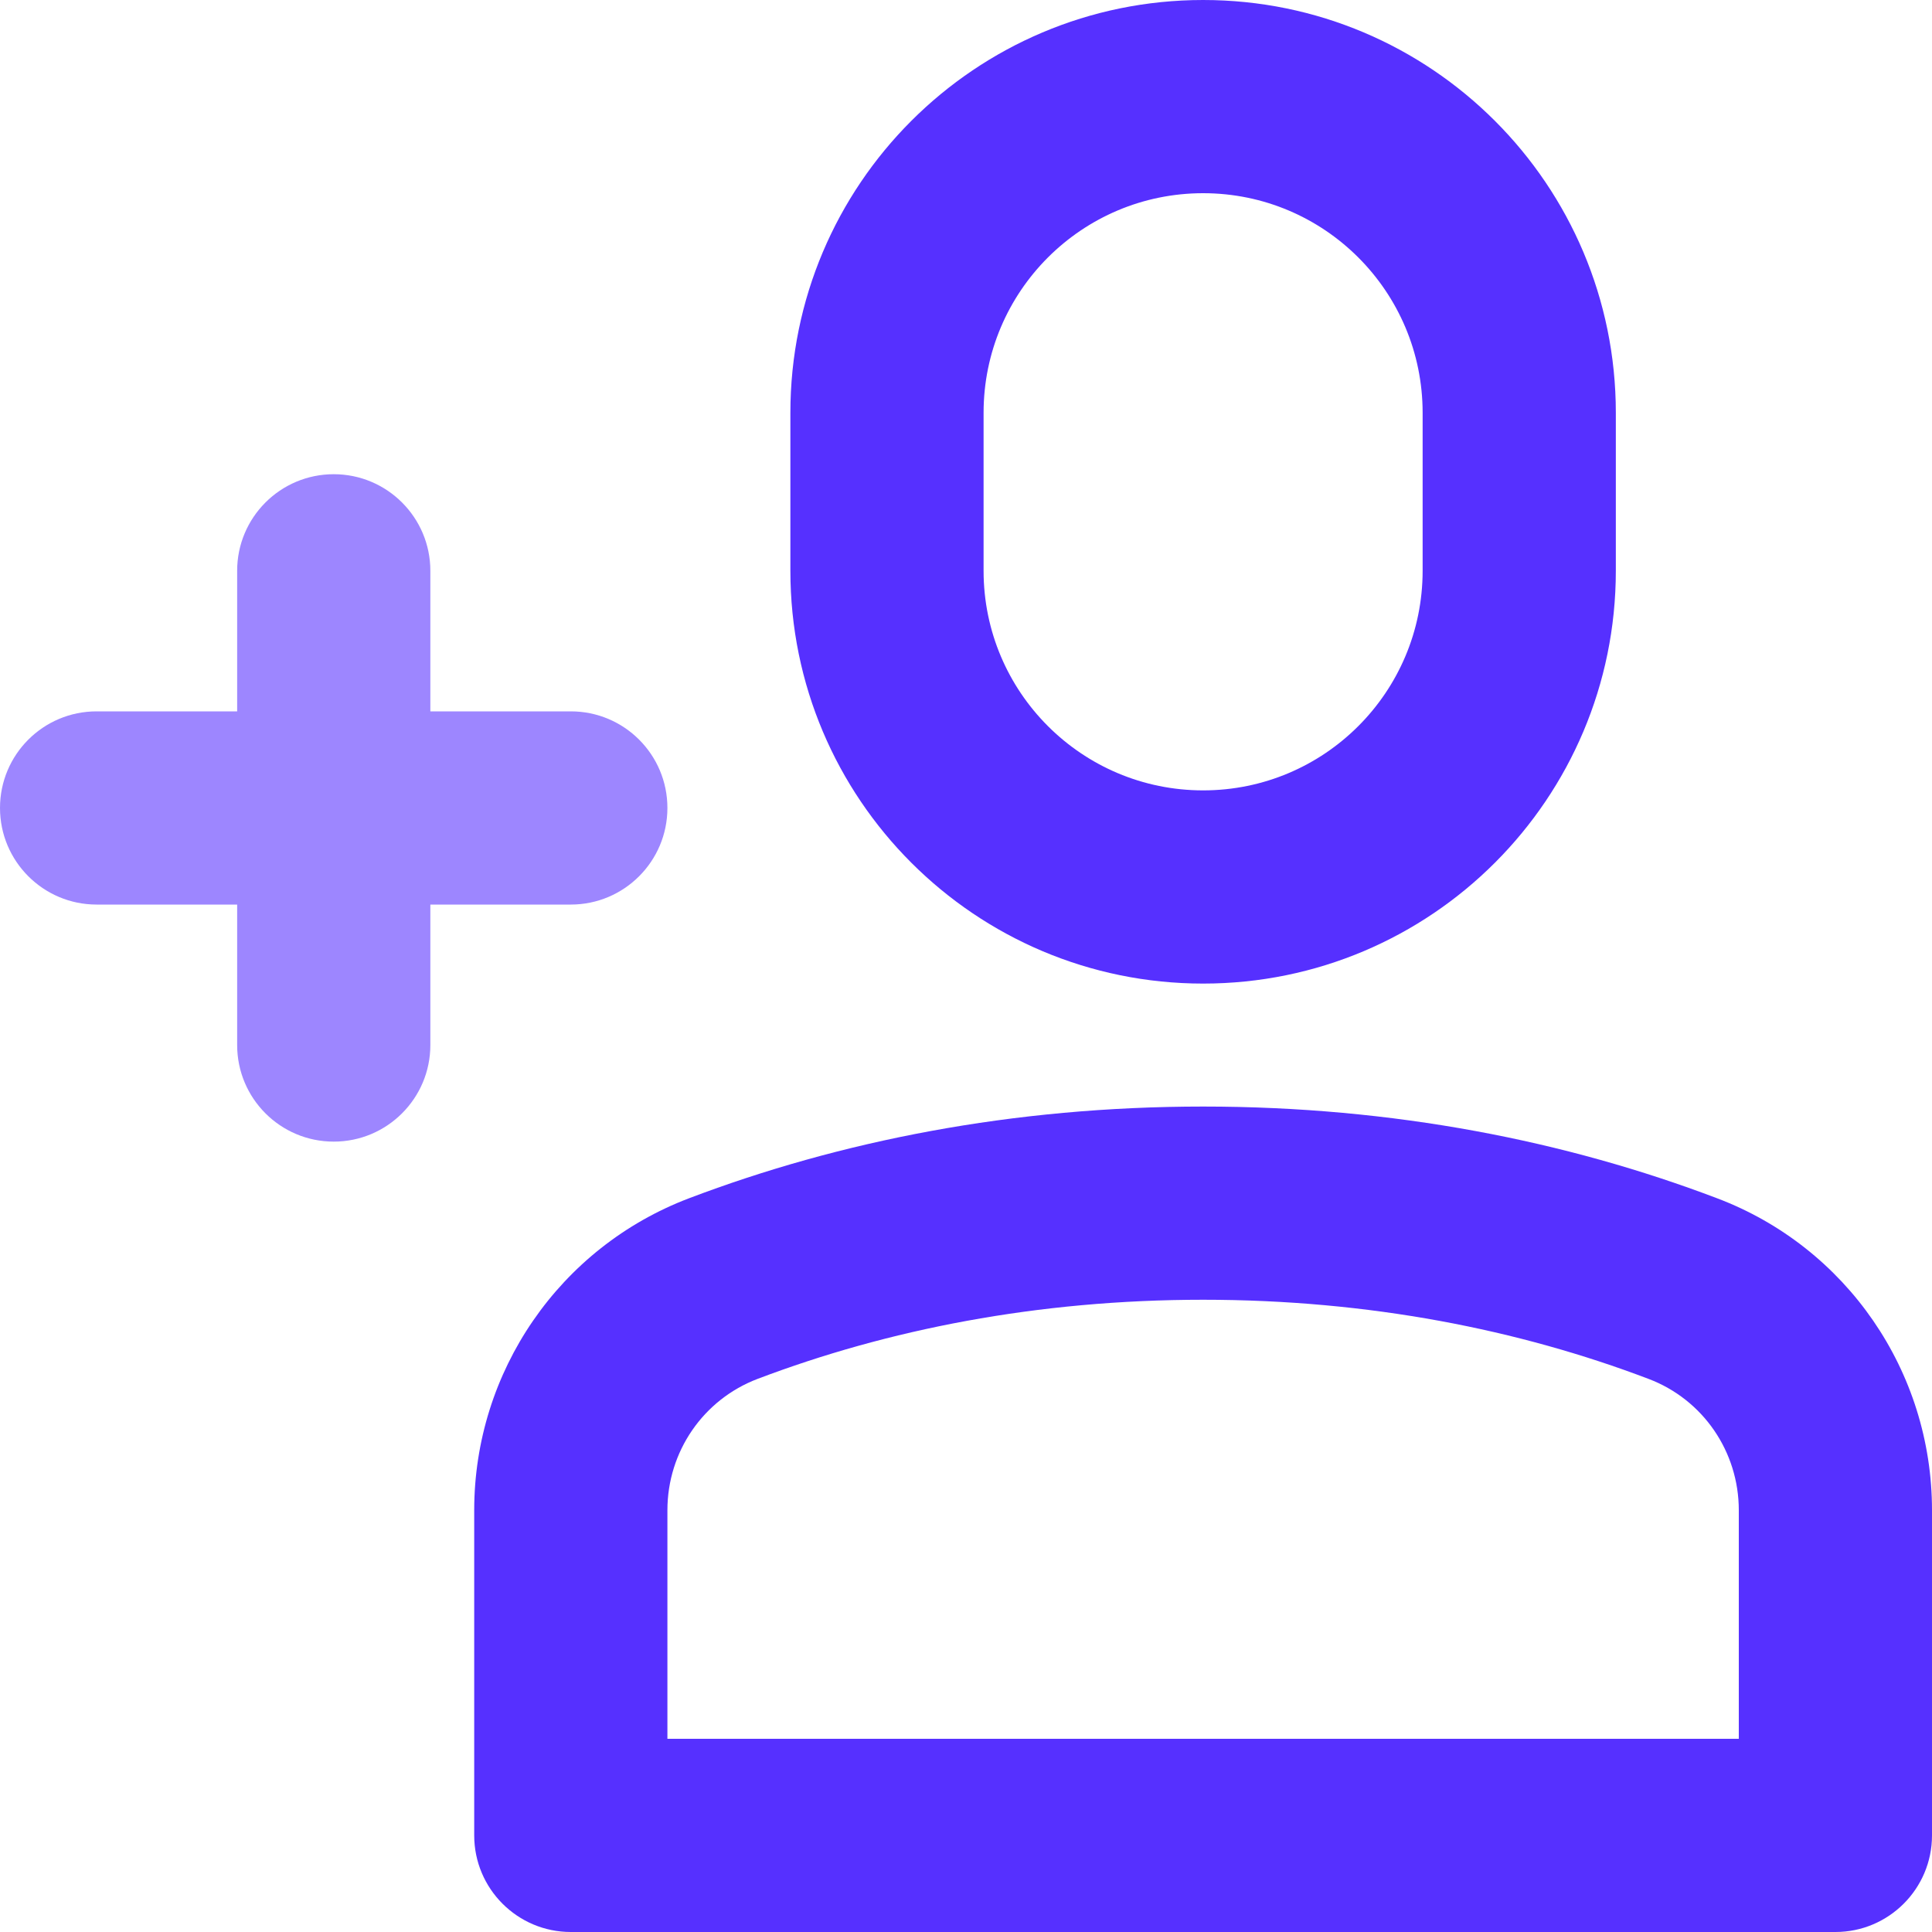 <?xml version="1.0" encoding="UTF-8"?>
<svg width="20px" height="20px" viewBox="0 0 20 20" version="1.1" xmlns="http://www.w3.org/2000/svg" xmlns:xlink="http://www.w3.org/1999/xlink">
    <!-- Generator: Sketch 55.2 (78181) - https://sketchapp.com -->
    <title>user</title>
    <desc>Created with Sketch.</desc>
    <g id="Desktop" stroke="none" stroke-width="1" fill="none" fill-rule="evenodd">
        <g id="1-1-Homepage" transform="translate(-232, -4196)" fill-rule="nonzero">
            <g id="Section-04" transform="translate(214, 4047)">
                <g id="Path" transform="translate(18, 149)">
                    <path d="M12.455,10.182 C10.095,10.182 8.182,8.269 8.182,5.909 L8.182,4.273 C8.182,1.913 10.095,-8.2600593e-14 12.455,-8.2600593e-14 C14.814,-8.2600593e-14 16.727,1.913 16.727,4.273 L16.727,5.909 C16.727,8.269 14.814,10.182 12.455,10.182 Z M12.455,8.182 C13.71,8.182 14.727,7.164 14.727,5.909 L14.727,4.273 C14.727,3.018 13.71,2 12.455,2 C11.199,2 10.182,3.018 10.182,4.273 L10.182,5.909 C10.182,7.164 11.199,8.182 12.455,8.182 Z" fill="#5630FF"></path>
                    <path d="M2.455,5.909 L2.455,10.818 C2.455,11.37 2.902,11.818 3.455,11.818 C4.007,11.818 4.455,11.37 4.455,10.818 L4.455,5.909 C4.455,5.357 4.007,4.909 3.455,4.909 C2.902,4.909 2.455,5.357 2.455,5.909 Z" fill="#9D86FF"></path>
                    <path d="M1,9.364 L5.909,9.364 C6.461,9.364 6.909,8.916 6.909,8.364 C6.909,7.811 6.461,7.364 5.909,7.364 L1,7.364 C0.448,7.364 4.96047647e-13,7.811 4.96047647e-13,8.364 C4.96047647e-13,8.916 0.448,9.364 1,9.364 Z" fill="#9D86FF"></path>
                    <path d="M20,19 C20,19.552 19.552,20 19,20 L5.909,20 C5.357,20 4.909,19.552 4.909,19 L4.909,15.634 C4.909,14.198 5.793,12.913 7.134,12.404 C8.692,11.813 10.479,11.455 12.455,11.455 C14.43,11.455 16.217,11.813 17.774,12.404 C19.116,12.911 20,14.197 20,15.634 L20,19 Z M18,15.634 C18,15.027 17.629,14.487 17.065,14.274 C15.725,13.765 14.176,13.455 12.455,13.455 C10.734,13.455 9.185,13.765 7.843,14.274 C7.28,14.488 6.909,15.027 6.909,15.634 L6.909,18 L18,18 L18,15.634 Z" fill="#5630FF"></path>
                </g>
            </g>
        </g>
    </g>
</svg>